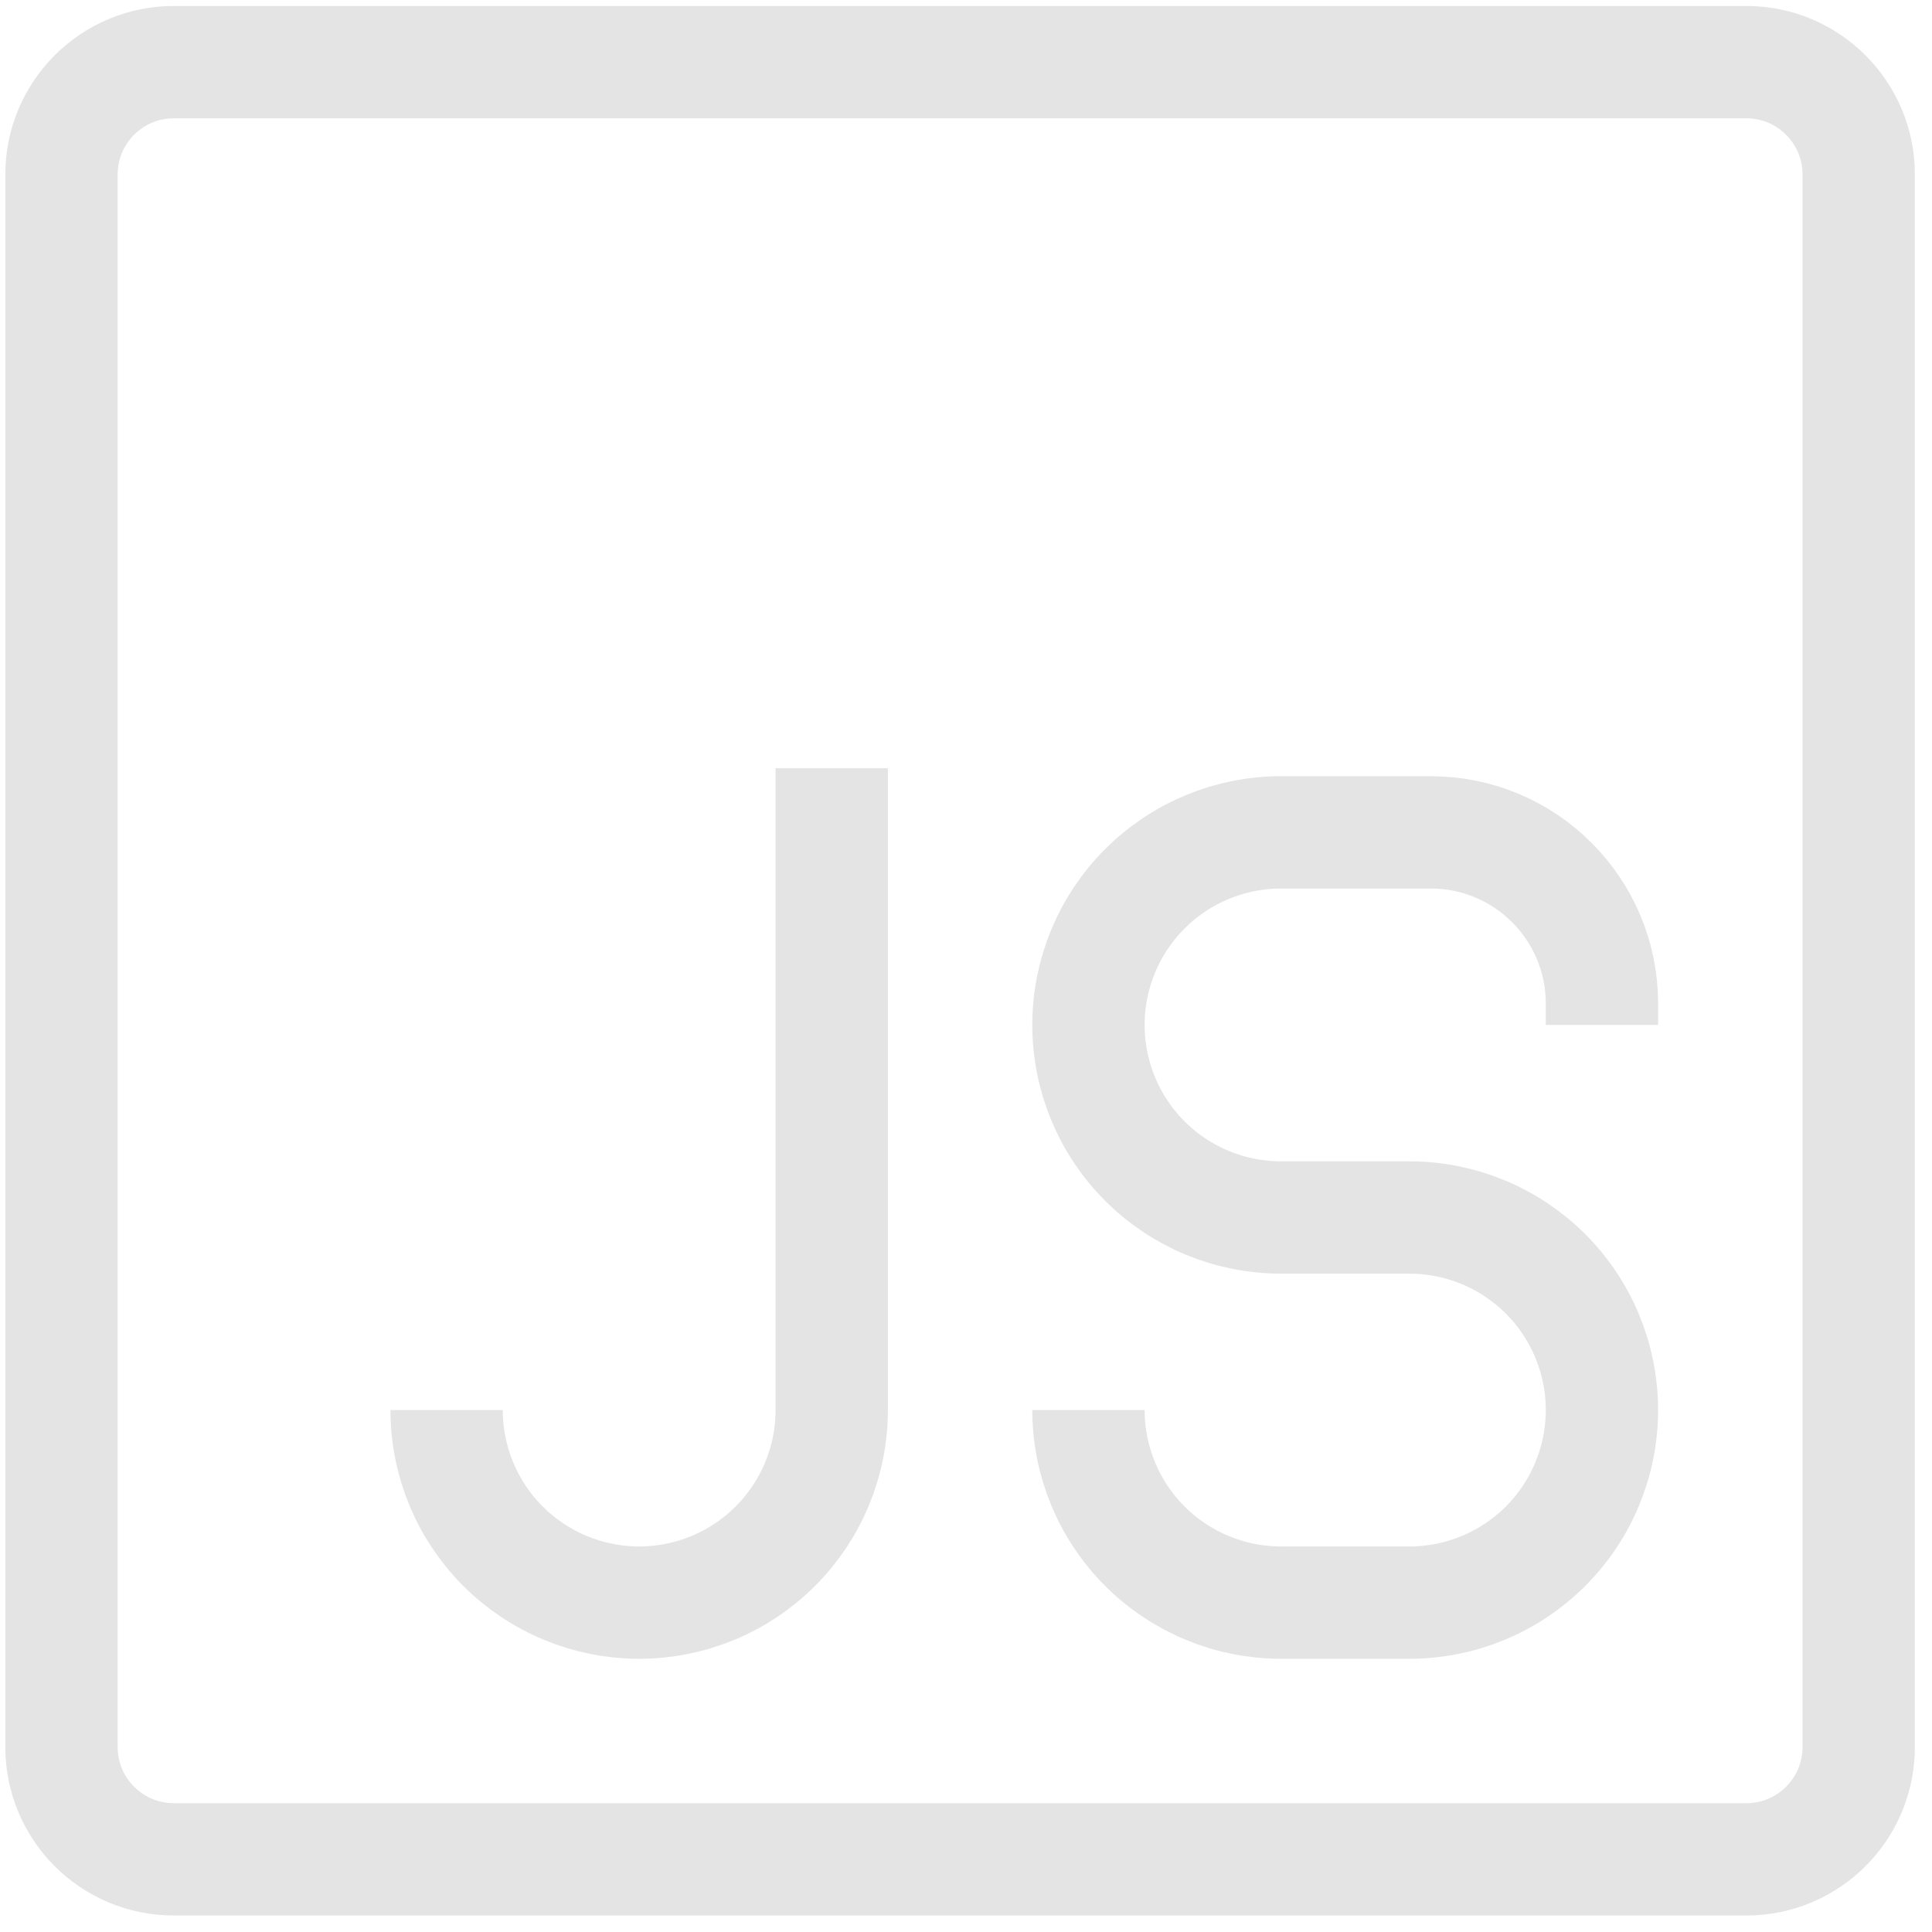 <svg width="86" height="86" viewBox="0 0 86 86" fill="none" xmlns="http://www.w3.org/2000/svg">
<path d="M71.308 45.623V44.669C71.308 40.464 67.897 37.052 63.691 37.052H57.023C54.749 37.052 52.569 37.955 50.962 39.563C49.354 41.17 48.451 43.35 48.451 45.623C48.451 47.897 49.354 50.077 50.962 51.684C52.569 53.292 54.749 54.195 57.023 54.195H62.737C65.01 54.195 67.19 55.098 68.798 56.705C70.405 58.313 71.308 60.493 71.308 62.766C71.308 65.04 70.405 67.22 68.798 68.827C67.19 70.435 65.01 71.338 62.737 71.338H57.023C54.749 71.338 52.569 70.435 50.962 68.827C49.354 67.22 48.451 65.04 48.451 62.766M37.023 34.195V62.766C37.023 65.04 36.12 67.22 34.512 68.827C32.905 70.435 30.724 71.338 28.451 71.338C26.178 71.338 23.998 70.435 22.39 68.827C20.783 67.22 19.88 65.04 19.88 62.766M7.737 82.766H77.737C80.498 82.766 82.737 80.528 82.737 77.766V7.766C82.737 5.005 80.498 2.766 77.737 2.766H7.737C4.975 2.766 2.737 5.005 2.737 7.766V77.766C2.737 80.528 4.975 82.766 7.737 82.766Z" stroke="#E4E4E4" stroke-width="5"/>
</svg>
